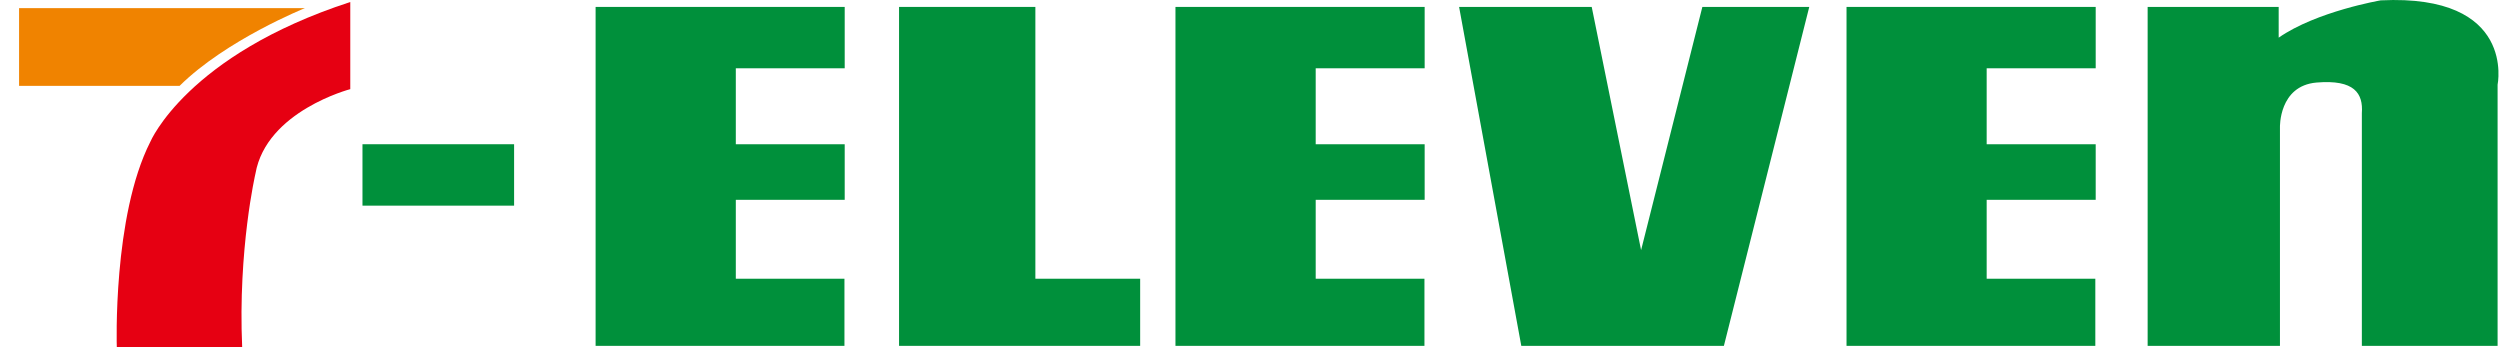 <svg width="108" height="15" viewBox="0 0 108 15" fill="none" xmlns="http://www.w3.org/2000/svg">
<path d="M7.663 3.709H0.824V0.351H13.174C13.174 0.351 9.772 1.718 7.759 3.709H7.663Z" fill="#F08300"/>
<path d="M15.132 0.085V3.851C15.132 3.851 11.508 4.796 11.036 7.497C11.036 7.497 10.276 10.763 10.462 15H5.046C5.046 15 4.858 9.345 6.495 6.124C6.495 6.124 8.073 2.383 15.132 0.087V0.085Z" fill="#E60012"/>
<path d="M22.209 6.231H15.659V8.884H22.209V6.231Z" fill="#00903B"/>
<path d="M25.73 0.299V14.941H36.48V12.041H31.787V8.632H36.491V6.232H31.787V2.95H36.491V0.299H25.73Z" fill="#00903B"/>
<path d="M50.78 0.299V14.941H61.536V12.041H56.838V8.632H61.545V6.232H56.838V2.95H61.545V0.299H50.78Z" fill="#00903B"/>
<path d="M79.77 0.299V14.941H90.518V12.041H85.824V8.632H90.534V6.232H85.824V2.95H90.534V0.299H79.77Z" fill="#00903B"/>
<path d="M38.839 0.299V14.941H49.255V12.041H44.728V0.299H38.839Z" fill="#00903B"/>
<path d="M63.033 0.299L65.72 14.941H74.472L78.16 0.299H73.542L70.895 10.806L68.762 0.299H63.033Z" fill="#00903B"/>
<path d="M107.896 14.941V3.659C107.896 3.659 108.711 -0.268 102.849 0.015C102.849 0.015 100.074 0.489 98.439 1.627V0.299H92.778V14.941H98.494V5.503C98.494 5.503 98.439 3.708 100.072 3.566C101.715 3.427 102.095 4.037 102.032 4.889V14.941H107.894H107.896Z" fill="#00903B"/>
</svg>
